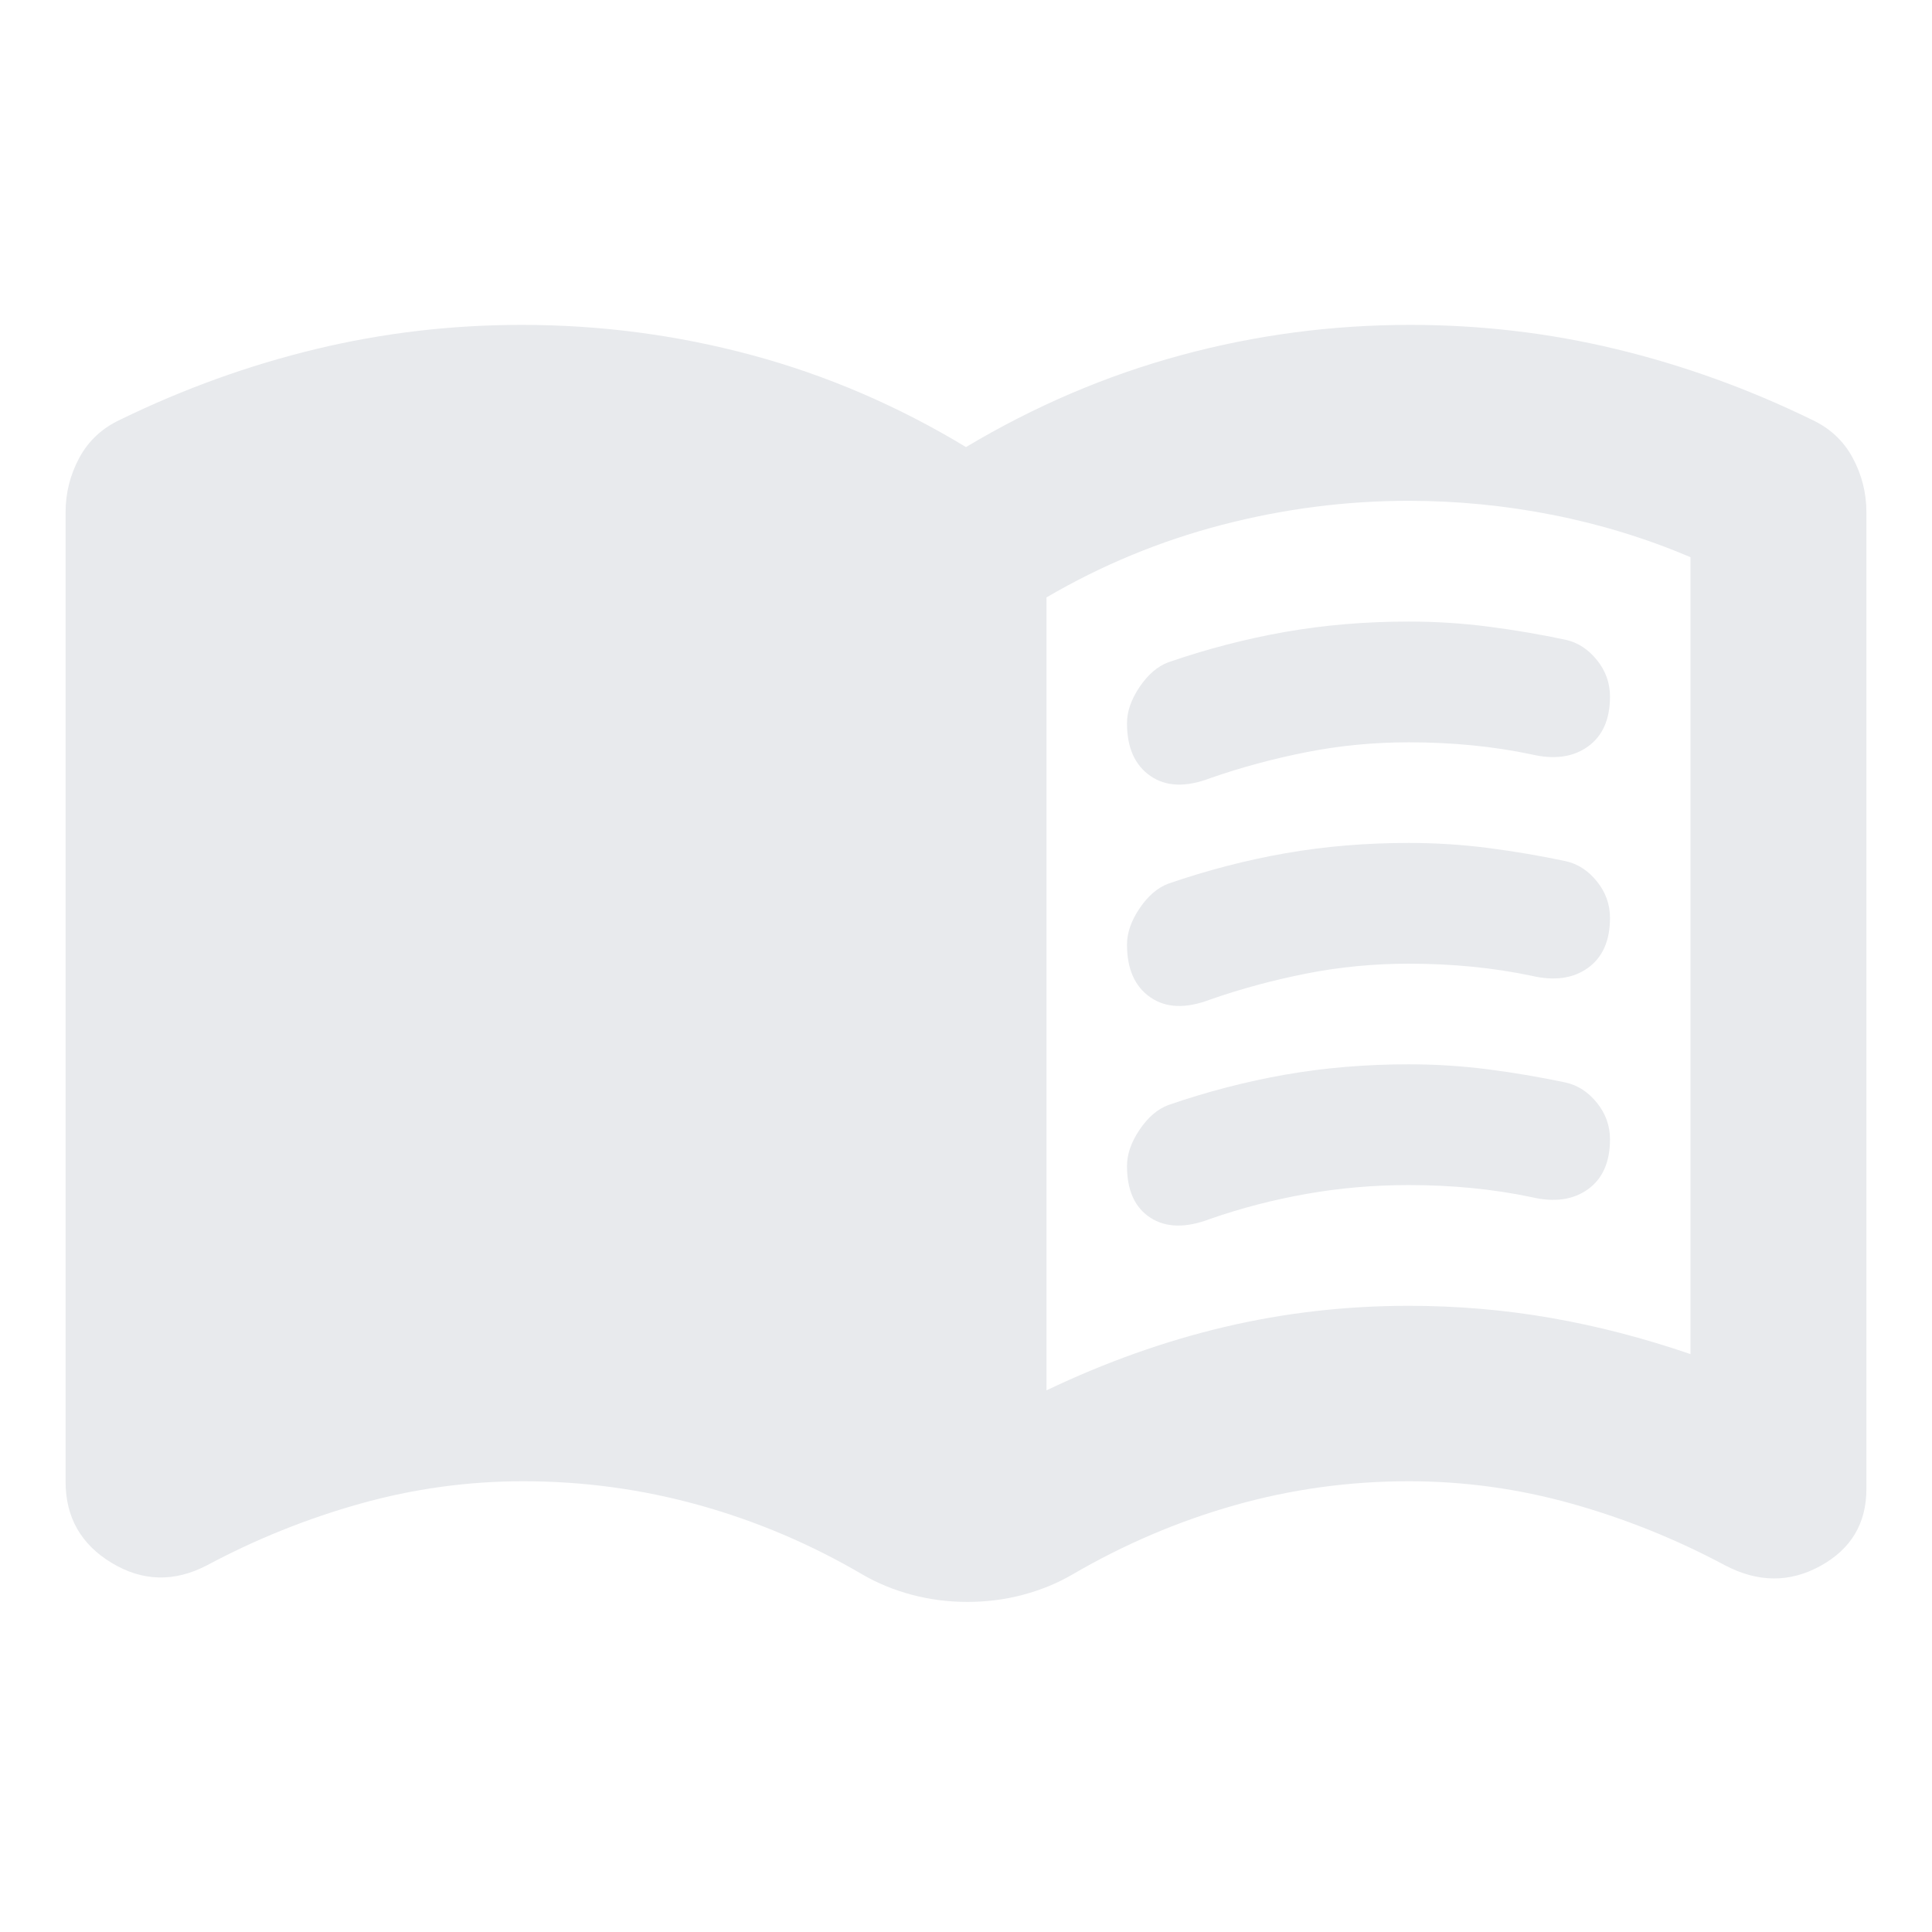 <svg xmlns="http://www.w3.org/2000/svg" height="24px" viewBox="0 -960 960 960" width="24px" fill="#e8eaed"><path d="M520-269.15q44-21 88.5-31.5t91.5-10.5q36 0 70.5 6t69.5 18v-396q-33-14-68.5-21t-71.5-7q-47 0-93 12t-87 36v394Zm-39.28 105.13q-14.24 0-27.46-3.5t-24.46-9.98q-38.76-22.76-81.44-34.62-42.69-11.86-87.36-11.86-41.18 0-80.9 11.12-39.71 11.12-76.23 30.64-24.35 12.68-47.32-1.15-22.96-13.84-22.96-40.35v-481.76q0-14.35 6.81-27.02 6.82-12.68 20.45-19.02 47.24-23 97.1-35.02 49.85-12.03 102.31-12.03 58.5 0 114.24 15 55.74 15 106.5 45.72 51-30.48 106.62-45.6 55.62-15.12 114.12-15.12 52.46 0 102.31 12.03 49.86 12.02 97.1 35.02 13.63 6.34 20.45 19.02 6.81 12.67 6.81 27.02v485.35q0 25.63-22.84 38.23-22.85 12.6-47.44-.32-36.52-19.52-76.23-30.64-39.72-11.12-80.9-11.12-44.52 0-86.68 11.98-42.17 11.98-80.69 34.5-11.24 6.48-24.46 9.98-13.21 3.5-27.45 3.5ZM560-600.63q0-8.77 6.26-18.03 6.26-9.25 14.26-12.25 29-10 58.24-15.12 29.24-5.12 61.24-5.12 20 0 39.5 2.51 19.5 2.52 38.5 6.55 9 2.01 15.5 10.06t6.5 18.12q0 17-11 24.88-11 7.88-28 3.88-14.24-3-29.5-4.5t-31.5-1.5q-26 0-50.76 4.88-24.76 4.88-47.76 12.88-18.21 7-29.85-1.04-11.63-8.04-11.63-26.2Zm0 220q0-8.77 6.26-18.03 6.26-9.25 14.26-12.25 29-10 58.24-15.12 29.24-5.12 61.24-5.12 20 0 39.5 2.51 19.5 2.52 38.5 6.55 9 2.01 15.5 10.06t6.5 18.12q0 17-11 24.88-11 7.88-28 3.88-14.24-3-29.5-4.5t-31.5-1.5q-26 0-50.76 4.38-24.76 4.38-47.76 12.38-18.21 7-29.85-.54-11.63-7.53-11.63-25.7Zm0-110q0-8.77 6.26-18.03 6.26-9.25 14.26-12.25 29-10 58.24-15.12 29.24-5.12 61.24-5.12 20 0 39.5 2.51 19.5 2.52 38.5 6.55 9 2.01 15.5 10.06t6.5 18.12q0 17-11 24.88-11 7.88-28 3.88-14.24-3-29.5-4.5t-31.5-1.5q-26 0-50.76 4.88-24.76 4.88-47.76 12.88-18.21 7-29.85-1.04-11.63-8.04-11.63-26.2Z"/></svg>